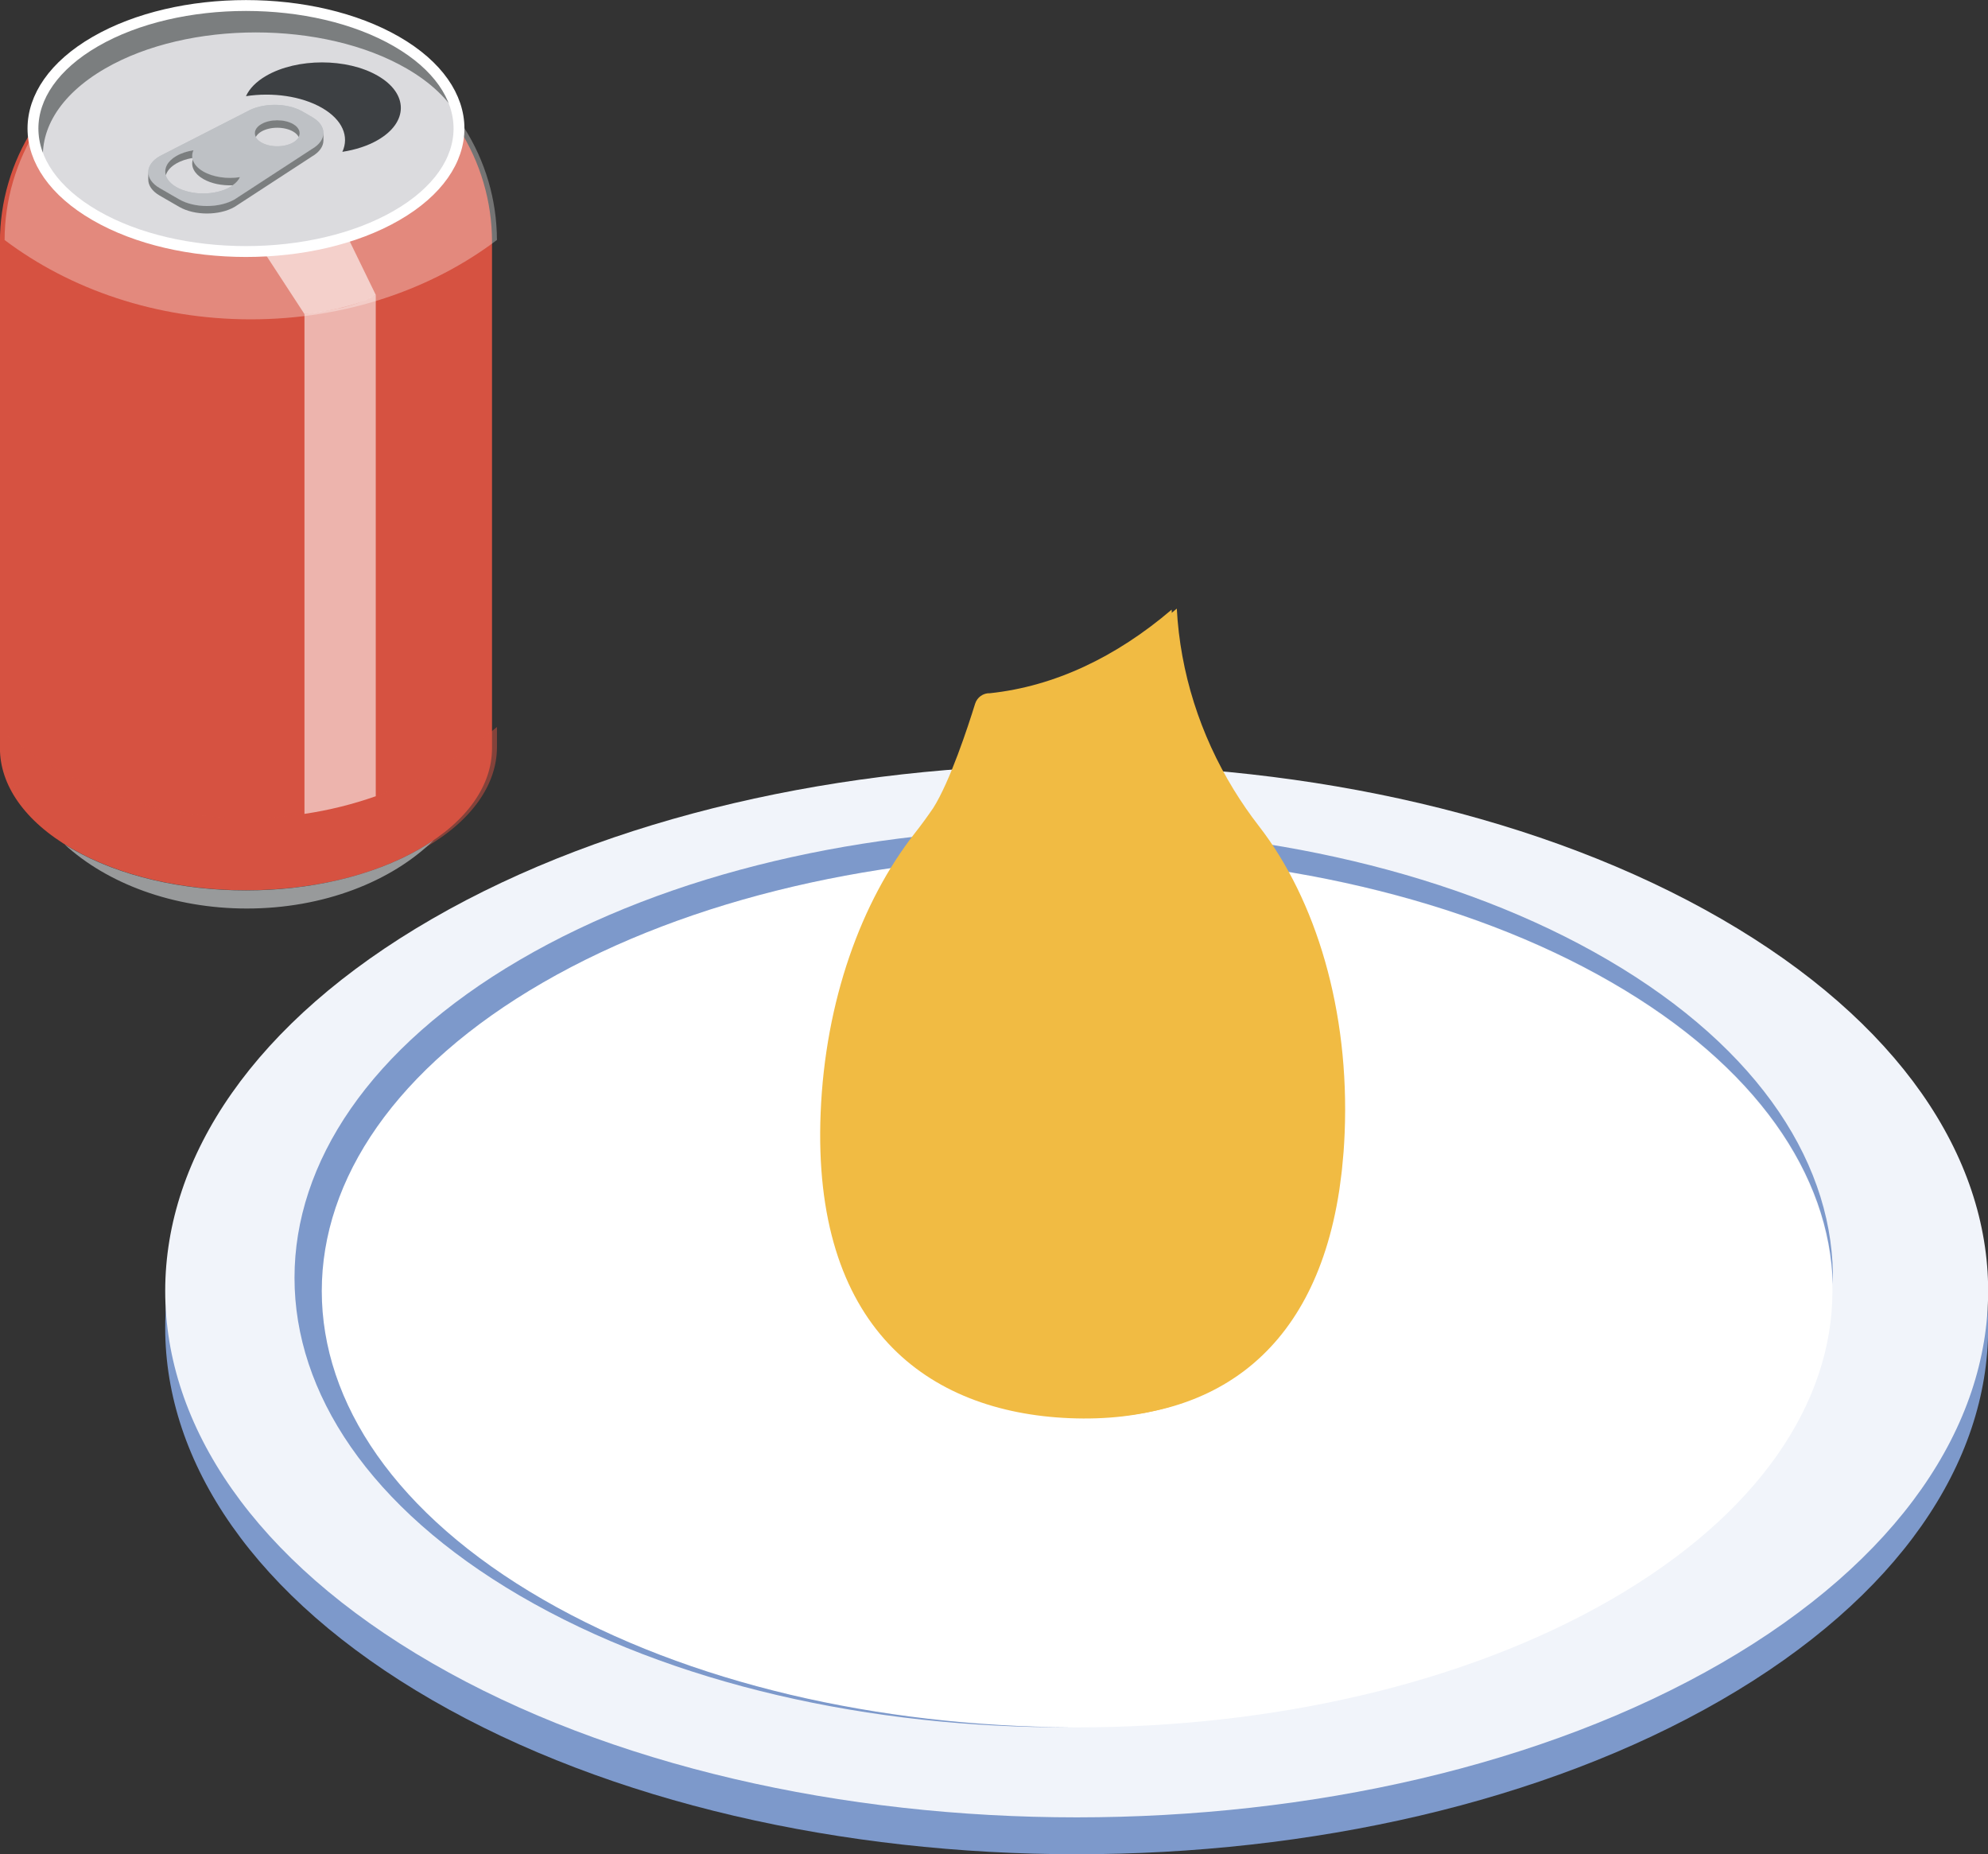 <?xml version="1.0" encoding="UTF-8" standalone="no"?>
<!-- Created with Inkscape (http://www.inkscape.org/) -->

<svg
   xmlns:dc="http://purl.org/dc/elements/1.1/"
   xmlns:cc="http://creativecommons.org/ns#"
   xmlns:rdf="http://www.w3.org/1999/02/22-rdf-syntax-ns#"
   xmlns:svg="http://www.w3.org/2000/svg"
   xmlns="http://www.w3.org/2000/svg"
   xmlns:sodipodi="http://sodipodi.sourceforge.net/DTD/sodipodi-0.dtd"
   xmlns:inkscape="http://www.inkscape.org/namespaces/inkscape"
   width="31.75mm"
   height="29.606mm"
   viewBox="0 0 31.75 29.606"
   version="1.1"
   id="svg6431"
   inkscape:version="0.92.4 (5da689c313, 2019-01-14)"
   sodipodi:docname="drumstick_soda.svg">
  <rect x="0" y="0" width="31.75" height="29.606" fill="#333333" stroke="none"/>
  <defs
     id="defs6425">
    <clipPath
       clipPathUnits="userSpaceOnUse"
       id="clipPath4173">
      <path
         d="m 366.384,80.187 h 21.064 V 43.602 h -21.064 z"
         id="path4171"
         inkscape:connector-curvature="0" />
    </clipPath>
    <clipPath
       clipPathUnits="userSpaceOnUse"
       id="clipPath4137">
      <path
         d="m 338.477,97.006 h 5.113 v -3.497 h -5.113 z"
         id="path4135"
         inkscape:connector-curvature="0" />
    </clipPath>
    <clipPath
       clipPathUnits="userSpaceOnUse"
       id="clipPath4073">
      <path
         d="m 341.994,70.91 h 0.034 v -0.008 h -0.034 z"
         id="path4071"
         inkscape:connector-curvature="0" />
    </clipPath>
    <clipPath
       clipPathUnits="userSpaceOnUse"
       id="clipPath4041">
      <path
         d="m 342.763,71.131 h 0.122 v -0.035 h -0.122 z"
         id="path4039"
         inkscape:connector-curvature="0" />
    </clipPath>
    <clipPath
       clipPathUnits="userSpaceOnUse"
       id="clipPath4025">
      <path
         d="m 341.994,67.935 h 0.034 v -0.007 h -0.034 z"
         id="path4023"
         inkscape:connector-curvature="0" />
    </clipPath>
    <clipPath
       clipPathUnits="userSpaceOnUse"
       id="clipPath4009">
      <path
         d="m 340.364,94.379 h 3.226 V 70.903 h -3.226 z"
         id="path4007"
         inkscape:connector-curvature="0" />
    </clipPath>
    <clipPath
       clipPathUnits="userSpaceOnUse"
       id="clipPath3977">
      <path
         d="m 342.763,68.155 h 0.122 v -0.035 h -0.122 z"
         id="path3975"
         inkscape:connector-curvature="0" />
    </clipPath>
    <clipPath
       clipPathUnits="userSpaceOnUse"
       id="clipPath3957">
      <path
         d="m 326.796,74.833 h 22.277 V 67.485 h -22.277 z"
         id="path3955"
         inkscape:connector-curvature="0" />
    </clipPath>
    <clipPath
       clipPathUnits="userSpaceOnUse"
       id="clipPath3941">
      <path
         d="m 326.797,101.965 h 22.275 v -8.694 h -22.275 z"
         id="path3939"
         inkscape:connector-curvature="0" />
    </clipPath>
  </defs>
  <sodipodi:namedview
     id="base"
     pagecolor="#ffffff"
     bordercolor="#666666"
     borderopacity="1.0"
     inkscape:pageopacity="0.0"
     inkscape:pageshadow="2"
     inkscape:zoom="1.979899"
     inkscape:cx="193.4535"
     inkscape:cy="37.628603"
     inkscape:document-units="mm"
     inkscape:current-layer="layer1"
     showgrid="false"
     inkscape:window-width="1920"
     inkscape:window-height="1017"
     inkscape:window-x="1912"
     inkscape:window-y="-8"
     inkscape:window-maximized="1" />
  <g
     inkscape:label="Layer 1"
     inkscape:groupmode="layer"
     id="layer1"
     transform="translate(32.506,-140.834)">
    <path
       d="m -25.177,142.887 v 0 h -6.8 c -0.346,0.54 -0.53,1.168 -0.53,1.808 v 8.087 c 0,0.58 0.384,1.161 1.151,1.604 1.535,0.885 4.023,0.885 5.557,0 0.767,-0.443 1.151,-1.024 1.151,-1.604 v -8.087 c 0,-0.641 -0.184,-1.269 -0.53,-1.808"
       style="fill:#d65241;fill-opacity:1;fill-rule:nonzero;stroke:none;stroke-width:0.353"
       id="path3933"
       inkscape:connector-curvature="0" />
    <g
       transform="matrix(0.353,0,0,-0.353,-147.792,178.858)"
       id="g3935">
      <g
         id="g3937" />
      <g
         id="g3949">
        <g
           clip-path="url(#clipPath3941)"
           id="g3947"
           style="opacity:0.32">
          <g
             transform="translate(347.572,101.965)"
             id="g3945">
            <path
               d="m 0,0 v 0 c 0,-1.424 -0.941,-2.849 -2.823,-3.935 -3.763,-2.172 -9.865,-2.172 -13.629,0 -1.882,1.086 -2.823,2.511 -2.823,3.935 -0.976,-1.524 -1.496,-3.295 -1.5,-5.104 2.955,-2.231 6.857,-3.589 11.137,-3.589 4.281,0 8.183,1.358 11.138,3.589 C 1.496,-3.295 0.976,-1.524 0,0"
               style="fill:#ffffff;fill-opacity:1;fill-rule:nonzero;stroke:none"
               id="path3943"
               inkscape:connector-curvature="0" />
          </g>
        </g>
      </g>
    </g>
    <g
       transform="matrix(0.353,0,0,-0.353,-147.792,178.858)"
       id="g3951">
      <g
         id="g3953" />
      <g
         id="g3965">
        <g
           clip-path="url(#clipPath3957)"
           id="g3963"
           style="opacity:0.5">
          <g
             transform="translate(337.753,70.707)"
             id="g3961">
            <path
               d="M 0,0 C -4.157,0 -7.972,1.435 -10.958,3.824 V 3.209 c 0,-1.646 1.088,-3.292 3.263,-4.548 4.35,-2.511 11.402,-2.511 15.752,0 2.175,1.256 3.262,2.902 3.262,4.548 V 4.126 C 8.282,1.558 4.328,0 0,0"
               style="fill:#d65241;fill-opacity:1;fill-rule:nonzero;stroke:none"
               id="path3959"
               inkscape:connector-curvature="0" />
          </g>
        </g>
      </g>
    </g>
    <g
       id="g3967"
       transform="matrix(0.353,0,0,-0.353,-25.798,154.387)">
      <path
         d="m 0,0 c -4.35,-2.511 -11.402,-2.511 -15.752,0 -0.115,0.066 -0.225,0.134 -0.333,0.202 1.926,-1.768 4.905,-2.904 8.252,-2.904 3.466,0 6.541,1.218 8.457,3.096 C 0.426,0.259 0.22,0.127 0,0"
         style="fill:#989a9b;fill-opacity:1;fill-rule:nonzero;stroke:none"
         id="path3969"
         inkscape:connector-curvature="0" />
    </g>
    <g
       transform="matrix(0.353,0,0,-0.353,-147.792,178.858)"
       id="g3971">
      <g
         id="g3973" />
      <g
         id="g3985">
        <g
           clip-path="url(#clipPath3977)"
           id="g3983"
           style="opacity:0.32">
          <g
             transform="translate(342.885,68.155)"
             id="g3981">
            <path
               d="M 0,0 -0.122,-0.035 Z"
               style="fill:#ffffff;fill-opacity:1;fill-rule:nonzero;stroke:none"
               id="path3979"
               inkscape:connector-curvature="0" />
          </g>
        </g>
      </g>
    </g>
    <g
       transform="matrix(0.353,0,0,-0.353,-147.792,178.858)"
       id="g4003">
      <g
         id="g4005" />
      <g
         id="g4017">
        <g
           clip-path="url(#clipPath4009)"
           id="g4015"
           style="opacity:0.57">
          <g
             transform="translate(343.59,71.7)"
             id="g4013">
            <path
               d="M 0,0 V 22.679 C -1.063,22.089 -2.104,21.981 -3.226,21.81 V -0.798 C -2.112,-0.633 -1.034,-0.363 0,0"
               style="fill:#ffffff;fill-opacity:1;fill-rule:nonzero;stroke:none"
               id="path4011"
               inkscape:connector-curvature="0" />
          </g>
        </g>
      </g>
    </g>
    <g
       transform="matrix(0.353,0,0,-0.353,-147.792,178.858)"
       id="g4019">
      <g
         id="g4021" />
      <g
         id="g4033">
        <g
           clip-path="url(#clipPath4025)"
           id="g4031"
           style="opacity:0.32">
          <g
             transform="translate(342.028,67.935)"
             id="g4029">
            <path
               d="M 0,0 C -0.012,-0.003 -0.023,-0.005 -0.035,-0.008 -0.023,-0.005 -0.012,-0.003 0,0"
               style="fill:#ffffff;fill-opacity:1;fill-rule:nonzero;stroke:none"
               id="path4027"
               inkscape:connector-curvature="0" />
          </g>
        </g>
      </g>
    </g>
    <g
       transform="matrix(0.353,0,0,-0.353,-147.792,178.858)"
       id="g4035">
      <g
         id="g4037" />
      <g
         id="g4049">
        <g
           clip-path="url(#clipPath4041)"
           id="g4047"
           style="opacity:0.32">
          <g
             transform="translate(342.885,71.131)"
             id="g4045">
            <path
               d="M 0,0 -0.122,-0.035 Z"
               style="fill:#ffffff;fill-opacity:1;fill-rule:nonzero;stroke:none"
               id="path4043"
               inkscape:connector-curvature="0" />
          </g>
        </g>
      </g>
    </g>
    <g
       transform="matrix(0.353,0,0,-0.353,-147.792,178.858)"
       id="g4067">
      <g
         id="g4069" />
      <g
         id="g4081">
        <g
           clip-path="url(#clipPath4073)"
           id="g4079"
           style="opacity:0.32">
          <g
             transform="translate(342.028,70.91)"
             id="g4077">
            <path
               d="M 0,0 C -0.012,-0.003 -0.023,-0.005 -0.035,-0.008 -0.023,-0.005 -0.012,-0.003 0,0"
               style="fill:#ffffff;fill-opacity:1;fill-rule:nonzero;stroke:none"
               id="path4075"
               inkscape:connector-curvature="0" />
          </g>
        </g>
      </g>
    </g>
    <g
       id="g4083"
       transform="matrix(0.353,0,0,-0.353,-26.172,144.275)">
      <path
         d="m 0,0 c -3.764,-2.173 -9.866,-2.173 -13.629,0 -3.764,2.173 -3.764,5.696 0,7.869 3.763,2.173 9.865,2.173 13.629,0 C 3.764,5.696 3.764,2.173 0,0"
         style="fill:#dbdbde;fill-opacity:1;fill-rule:nonzero;stroke:none"
         id="path4085"
         inkscape:connector-curvature="0" />
    </g>
    <g
       id="g4087"
       transform="matrix(0.353,0,0,-0.353,-30.825,141.927)">
      <path
         d="m 0,0 c 3.764,2.173 9.866,2.173 13.63,0 1.104,-0.638 1.882,-1.392 2.338,-2.193 -0.204,1.243 -1.13,2.455 -2.78,3.407 -3.763,2.173 -9.865,2.173 -13.629,0 -2.66,-1.535 -3.437,-3.745 -2.338,-5.676 C -3.041,-2.867 -2.114,-1.221 0,0"
         style="fill:#7b7e7f;fill-opacity:1;fill-rule:nonzero;stroke:none"
         id="path4089"
         inkscape:connector-curvature="0" />
    </g>
    <g
       id="g4091"
       transform="matrix(0.353,0,0,-0.353,-26.172,144.275)">
      <path
         d="m 0,0 c -3.764,-2.173 -9.866,-2.173 -13.629,0 -3.764,2.173 -3.764,5.696 0,7.869 3.763,2.173 9.865,2.173 13.629,0 C 3.764,5.696 3.764,2.173 0,0 Z"
         style="fill:none;stroke:#ffffff;stroke-width:0.492;stroke-linecap:butt;stroke-linejoin:miter;stroke-miterlimit:10;stroke-dasharray:none;stroke-opacity:1"
         id="path4093"
         inkscape:connector-curvature="0" />
    </g>
    <g
       id="g4095"
       transform="matrix(0.353,0,0,-0.353,-27.363,142.557)">
      <path
         d="m 0,0 c 0.933,-0.538 1.237,-1.301 0.92,-1.987 0.587,0.091 1.142,0.266 1.601,0.532 1.393,0.804 1.393,2.106 0,2.91 -1.392,0.805 -3.649,0.805 -5.042,0 C -2.98,1.19 -3.285,0.87 -3.441,0.531 -2.252,0.714 -0.933,0.538 0,0"
         style="fill:#3d4043;fill-opacity:1;fill-rule:nonzero;stroke:none"
         id="path4097"
         inkscape:connector-curvature="0" />
    </g>
    <g
       id="g4099"
       transform="matrix(0.353,0,0,-0.353,-27.824,143.109)">
      <path
         d="m 0,0 c -0.397,-0.229 -1.042,-0.229 -1.439,0 -0.398,0.229 -0.398,0.602 0,0.831 0.397,0.23 1.042,0.23 1.439,0 C 0.397,0.602 0.397,0.229 0,0 m -2.854,-2.016 c -0.671,-0.387 -1.76,-0.387 -2.432,0 -0.672,0.388 -0.672,1.016 0,1.404 0.222,0.129 0.49,0.213 0.772,0.257 -0.153,-0.332 -0.006,-0.699 0.444,-0.958 0.45,-0.26 1.087,-0.345 1.66,-0.257 -0.075,-0.163 -0.222,-0.318 -0.444,-0.446 M 0.852,1.153 0.421,1.402 c -0.693,0.4 -1.816,0.4 -2.508,0 l -3.948,-2.019 c -0.693,-0.4 -0.693,-1.048 0,-1.447 l 0.882,-0.51 c 0.693,-0.4 1.815,-0.4 2.507,0 l 3.498,2.279 c 0.692,0.4 0.692,1.049 0,1.448"
         style="fill:#bec1c5;fill-opacity:1;fill-rule:nonzero;stroke:none"
         id="path4101"
         inkscape:connector-curvature="0" />
    </g>
    <g
       id="g4103"
       transform="matrix(0.353,0,0,-0.353,-27.824,143.109)">
      <path
         d="m 0,0 c -0.397,-0.229 -1.042,-0.229 -1.439,0 -0.398,0.229 -0.398,0.602 0,0.831 0.397,0.23 1.042,0.23 1.439,0 C 0.397,0.602 0.397,0.229 0,0 m -2.854,-2.016 c -0.671,-0.387 -1.76,-0.387 -2.432,0 -0.672,0.388 -0.672,1.016 0,1.404 0.222,0.129 0.49,0.213 0.772,0.257 -0.153,-0.332 -0.006,-0.699 0.444,-0.958 0.45,-0.26 1.087,-0.345 1.66,-0.257 -0.075,-0.163 -0.222,-0.318 -0.444,-0.446 M 0.852,1.153 0.421,1.402 c -0.693,0.4 -1.816,0.4 -2.508,0 l -3.948,-2.019 c -0.693,-0.4 -0.693,-1.048 0,-1.447 l 0.882,-0.51 c 0.693,-0.4 1.815,-0.4 2.507,0 l 3.498,2.279 c 0.692,0.4 0.692,1.049 0,1.448"
         style="fill:#bec1c5;fill-opacity:1;fill-rule:nonzero;stroke:none"
         id="path4105"
         inkscape:connector-curvature="0" />
    </g>
    <g
       id="g4107"
       transform="matrix(0.353,0,0,-0.353,-29.689,143.444)">
      <path
         d="M 0,0 C 0.208,0.12 0.458,0.201 0.723,0.247 0.705,0.363 0.719,0.481 0.772,0.596 0.489,0.552 0.222,0.468 0,0.339 -0.411,0.103 -0.569,-0.226 -0.478,-0.532 -0.419,-0.337 -0.261,-0.15 0,0"
         style="fill:#7b7e7f;fill-opacity:1;fill-rule:nonzero;stroke:none"
         id="path4109"
         inkscape:connector-curvature="0" />
    </g>
    <g
       id="g4111"
       transform="matrix(0.353,0,0,-0.353,-27.341,142.957)">
      <path
         d="M 0,0 Z"
         style="fill:#7b7e7f;fill-opacity:1;fill-rule:nonzero;stroke:none"
         id="path4113"
         inkscape:connector-curvature="0" />
    </g>
    <g
       id="g4115"
       transform="matrix(0.353,0,0,-0.353,-29.26,143.572)">
      <path
         d="M 0,0 C -0.261,0.15 -0.416,0.337 -0.474,0.531 -0.566,0.225 -0.411,-0.103 0,-0.34 0.365,-0.551 0.854,-0.645 1.332,-0.625 1.489,-0.514 1.599,-0.389 1.66,-0.257 1.086,-0.345 0.45,-0.26 0,0"
         style="fill:#7b7e7f;fill-opacity:1;fill-rule:nonzero;stroke:none"
         id="path4117"
         inkscape:connector-curvature="0" />
    </g>
    <g
       id="g4119"
       transform="matrix(0.353,0,0,-0.353,-30.136,143.573)">
      <path
         d="M 0,0 -0.001,0.002 V -0.015 C -0.001,-0.01 0,-0.005 0,0"
         style="fill:#7b7e7f;fill-opacity:1;fill-rule:nonzero;stroke:none"
         id="path4121"
         inkscape:connector-curvature="0" />
    </g>
    <g
       id="g4123"
       transform="matrix(0.353,0,0,-0.353,-27.824,142.815)">
      <path
         d="m 0,0 c -0.397,0.229 -1.042,0.229 -1.439,0 -0.275,-0.158 -0.355,-0.385 -0.25,-0.585 0.046,0.09 0.127,0.175 0.25,0.246 0.397,0.23 1.042,0.23 1.439,0 C 0.123,-0.41 0.203,-0.495 0.25,-0.585 0.354,-0.385 0.274,-0.158 0,0"
         style="fill:#7b7e7f;fill-opacity:1;fill-rule:nonzero;stroke:none"
         id="path4125"
         inkscape:connector-curvature="0" />
    </g>
    <g
       id="g4127"
       transform="matrix(0.353,0,0,-0.353,-27.524,143.213)">
      <path
         d="m 0,0 -3.497,-2.279 c -0.692,-0.4 -1.815,-0.4 -2.508,0 l -0.882,0.509 c -0.342,0.198 -0.515,0.457 -0.518,0.715 l -10e-4,-0.32 10e-4,-10e-4 c -0.004,-0.266 0.168,-0.531 0.518,-0.733 l 0.882,-0.509 c 0.693,-0.401 1.816,-0.401 2.508,0 L 0,-0.339 C 0.345,-0.14 0.518,0.12 0.519,0.381 L 0.52,0.382 V 0.385 0.386 0.724 C 0.52,0.462 0.346,0.2 0,0"
         style="fill:#7b7e7f;fill-opacity:1;fill-rule:nonzero;stroke:none"
         id="path4129"
         inkscape:connector-curvature="0" />
    </g>
    <g
       transform="matrix(0.353,0,0,-0.353,-147.792,178.858)"
       id="g4131">
      <g
         id="g4133" />
      <g
         id="g4145">
        <g
           clip-path="url(#clipPath4137)"
           id="g4143"
           style="opacity:0.6">
          <g
             transform="translate(340.364,93.51)"
             id="g4141">
            <path
               d="M 0,0 C 0,0 2.208,0.222 3.226,0.869 L 1.947,3.496 -1.887,2.891 Z"
               style="fill:#ffffff;fill-opacity:1;fill-rule:nonzero;stroke:none"
               id="path4139"
               inkscape:connector-curvature="0" />
          </g>
        </g>
      </g>
    </g>
    <g
       id="g4147"
       transform="matrix(0.353,0,0,-0.353,-5.017,167.98)">
      <path
         d="m 0,0 c -16.104,-9.298 -42.215,-9.298 -58.319,0 -16.105,9.298 -16.105,24.373 0,33.671 16.104,9.298 42.215,9.298 58.319,0 C 16.104,24.373 16.104,9.298 0,0"
         style="fill:#7d99cb;fill-opacity:1;fill-rule:nonzero;stroke:none"
         id="path4149"
         inkscape:connector-curvature="0" />
    </g>
    <g
       id="g4151"
       transform="matrix(0.353,0,0,-0.353,-5.017,167.391)">
      <path
         d="m 0,0 c -16.104,-9.298 -42.215,-9.298 -58.319,0 -16.105,9.298 -16.105,24.372 0,33.67 16.104,9.298 42.215,9.298 58.319,0 C 16.104,24.372 16.104,9.298 0,0"
         style="fill:#f1f4fa;fill-opacity:1;fill-rule:nonzero;stroke:none"
         id="path4153"
         inkscape:connector-curvature="0" />
    </g>
    <g
       id="g4155"
       transform="matrix(0.353,0,0,-0.353,-6.775,166.375)">
      <path
         d="m 0,0 c -13.352,-7.709 -34.999,-7.709 -48.35,0 -13.352,7.708 -13.352,20.206 0,27.914 13.351,7.709 34.997,7.709 48.349,0 C 13.351,20.206 13.351,7.708 0,0"
         style="fill:#ffffff;fill-opacity:1;fill-rule:nonzero;stroke:none"
         id="path4157"
         inkscape:connector-curvature="0" />
    </g>
    <g
       id="g4159"
       transform="matrix(0.353,0,0,-0.353,-23.832,166.375)">
      <path
         d="m 0,0 c -13.352,7.708 -13.352,20.206 0,27.914 13.351,7.709 34.999,7.709 48.349,0 6.545,-3.778 9.873,-8.708 10.002,-13.659 0.134,5.305 -3.255,10.634 -10.183,14.682 -13.591,7.942 -35.629,7.942 -49.221,0 -13.593,-7.943 -13.593,-20.82 0,-28.762 C 5.821,-3.842 14.855,-5.823 23.865,-5.777 15.219,-5.732 6.597,-3.809 0,0"
         style="fill:#7d99cb;fill-opacity:1;fill-rule:nonzero;stroke:none"
         id="path4161"
         inkscape:connector-curvature="0" />
    </g>
    <g
       id="g4163"
       transform="matrix(0.353,0,0,-0.353,-16.695,151.903)">
      <path
         d="M 0,0 V 0 C -0.306,0.013 -0.581,-0.182 -0.673,-0.475 -1,-1.529 -1.811,-3.998 -2.569,-5.194 c -0.263,-0.384 -0.537,-0.762 -0.827,-1.13 -2.433,-3.101 -4.06,-7.599 -4.266,-12.658 -0.394,-9.664 4.796,-13.546 11.278,-13.811 6.482,-0.264 11.802,3.19 12.196,12.854 0.226,5.545 -1.304,10.556 -3.874,13.871 C 9.728,-3.217 8.408,0.209 8.218,3.78 5.711,1.641 2.925,0.311 0,0"
         style="fill:#f1bb43;fill-opacity:1;fill-rule:nonzero;stroke:none"
         id="path4165"
         inkscape:connector-curvature="0" />
    </g>
    <g
       transform="matrix(0.353,0,0,-0.353,-147.792,178.858)"
       id="g4167">
      <g
         id="g4169" />
      <g
         id="g4181">
        <g
           clip-path="url(#clipPath4173)"
           id="g4179">
          <g
             transform="translate(379.242,79.706)"
             id="g4177">
            <path
               d="m 0,0 c -0.022,-0.019 -0.046,-0.035 -0.068,-0.053 -0.194,-0.151 -0.388,-0.298 -0.584,-0.439 -0.327,-0.244 -0.42,-0.297 -0.42,-0.297 -3.759,-13.256 2.775,-11.578 2.529,-17.608 -0.224,-5.489 -2.526,-10.43 -6.169,-14.189 -2.958,-2.203 -6.725,-0.261 -8.146,0.63 2.068,-2.731 5.257,-3.988 8.846,-4.135 5.858,-0.238 10.765,2.561 11.948,10.233 0.005,0.042 0.012,0.084 0.018,0.126 0.029,0.198 0.056,0.401 0.08,0.606 0.009,0.079 0.019,0.158 0.028,0.237 0.02,0.187 0.037,0.378 0.053,0.572 0.007,0.084 0.015,0.168 0.022,0.252 0.019,0.271 0.036,0.546 0.047,0.828 C 8.41,-17.691 6.88,-12.681 4.311,-9.366 3.896,-8.832 3.513,-8.276 3.163,-7.705 1.645,-5.226 0.745,-2.42 0.589,0.481 0.395,0.315 0.197,0.156 0,0"
               style="fill:#f1bb43;fill-opacity:1;fill-rule:nonzero;stroke:none"
               id="path4175"
               inkscape:connector-curvature="0" />
          </g>
        </g>
      </g>
    </g>
  </g>
</svg>
